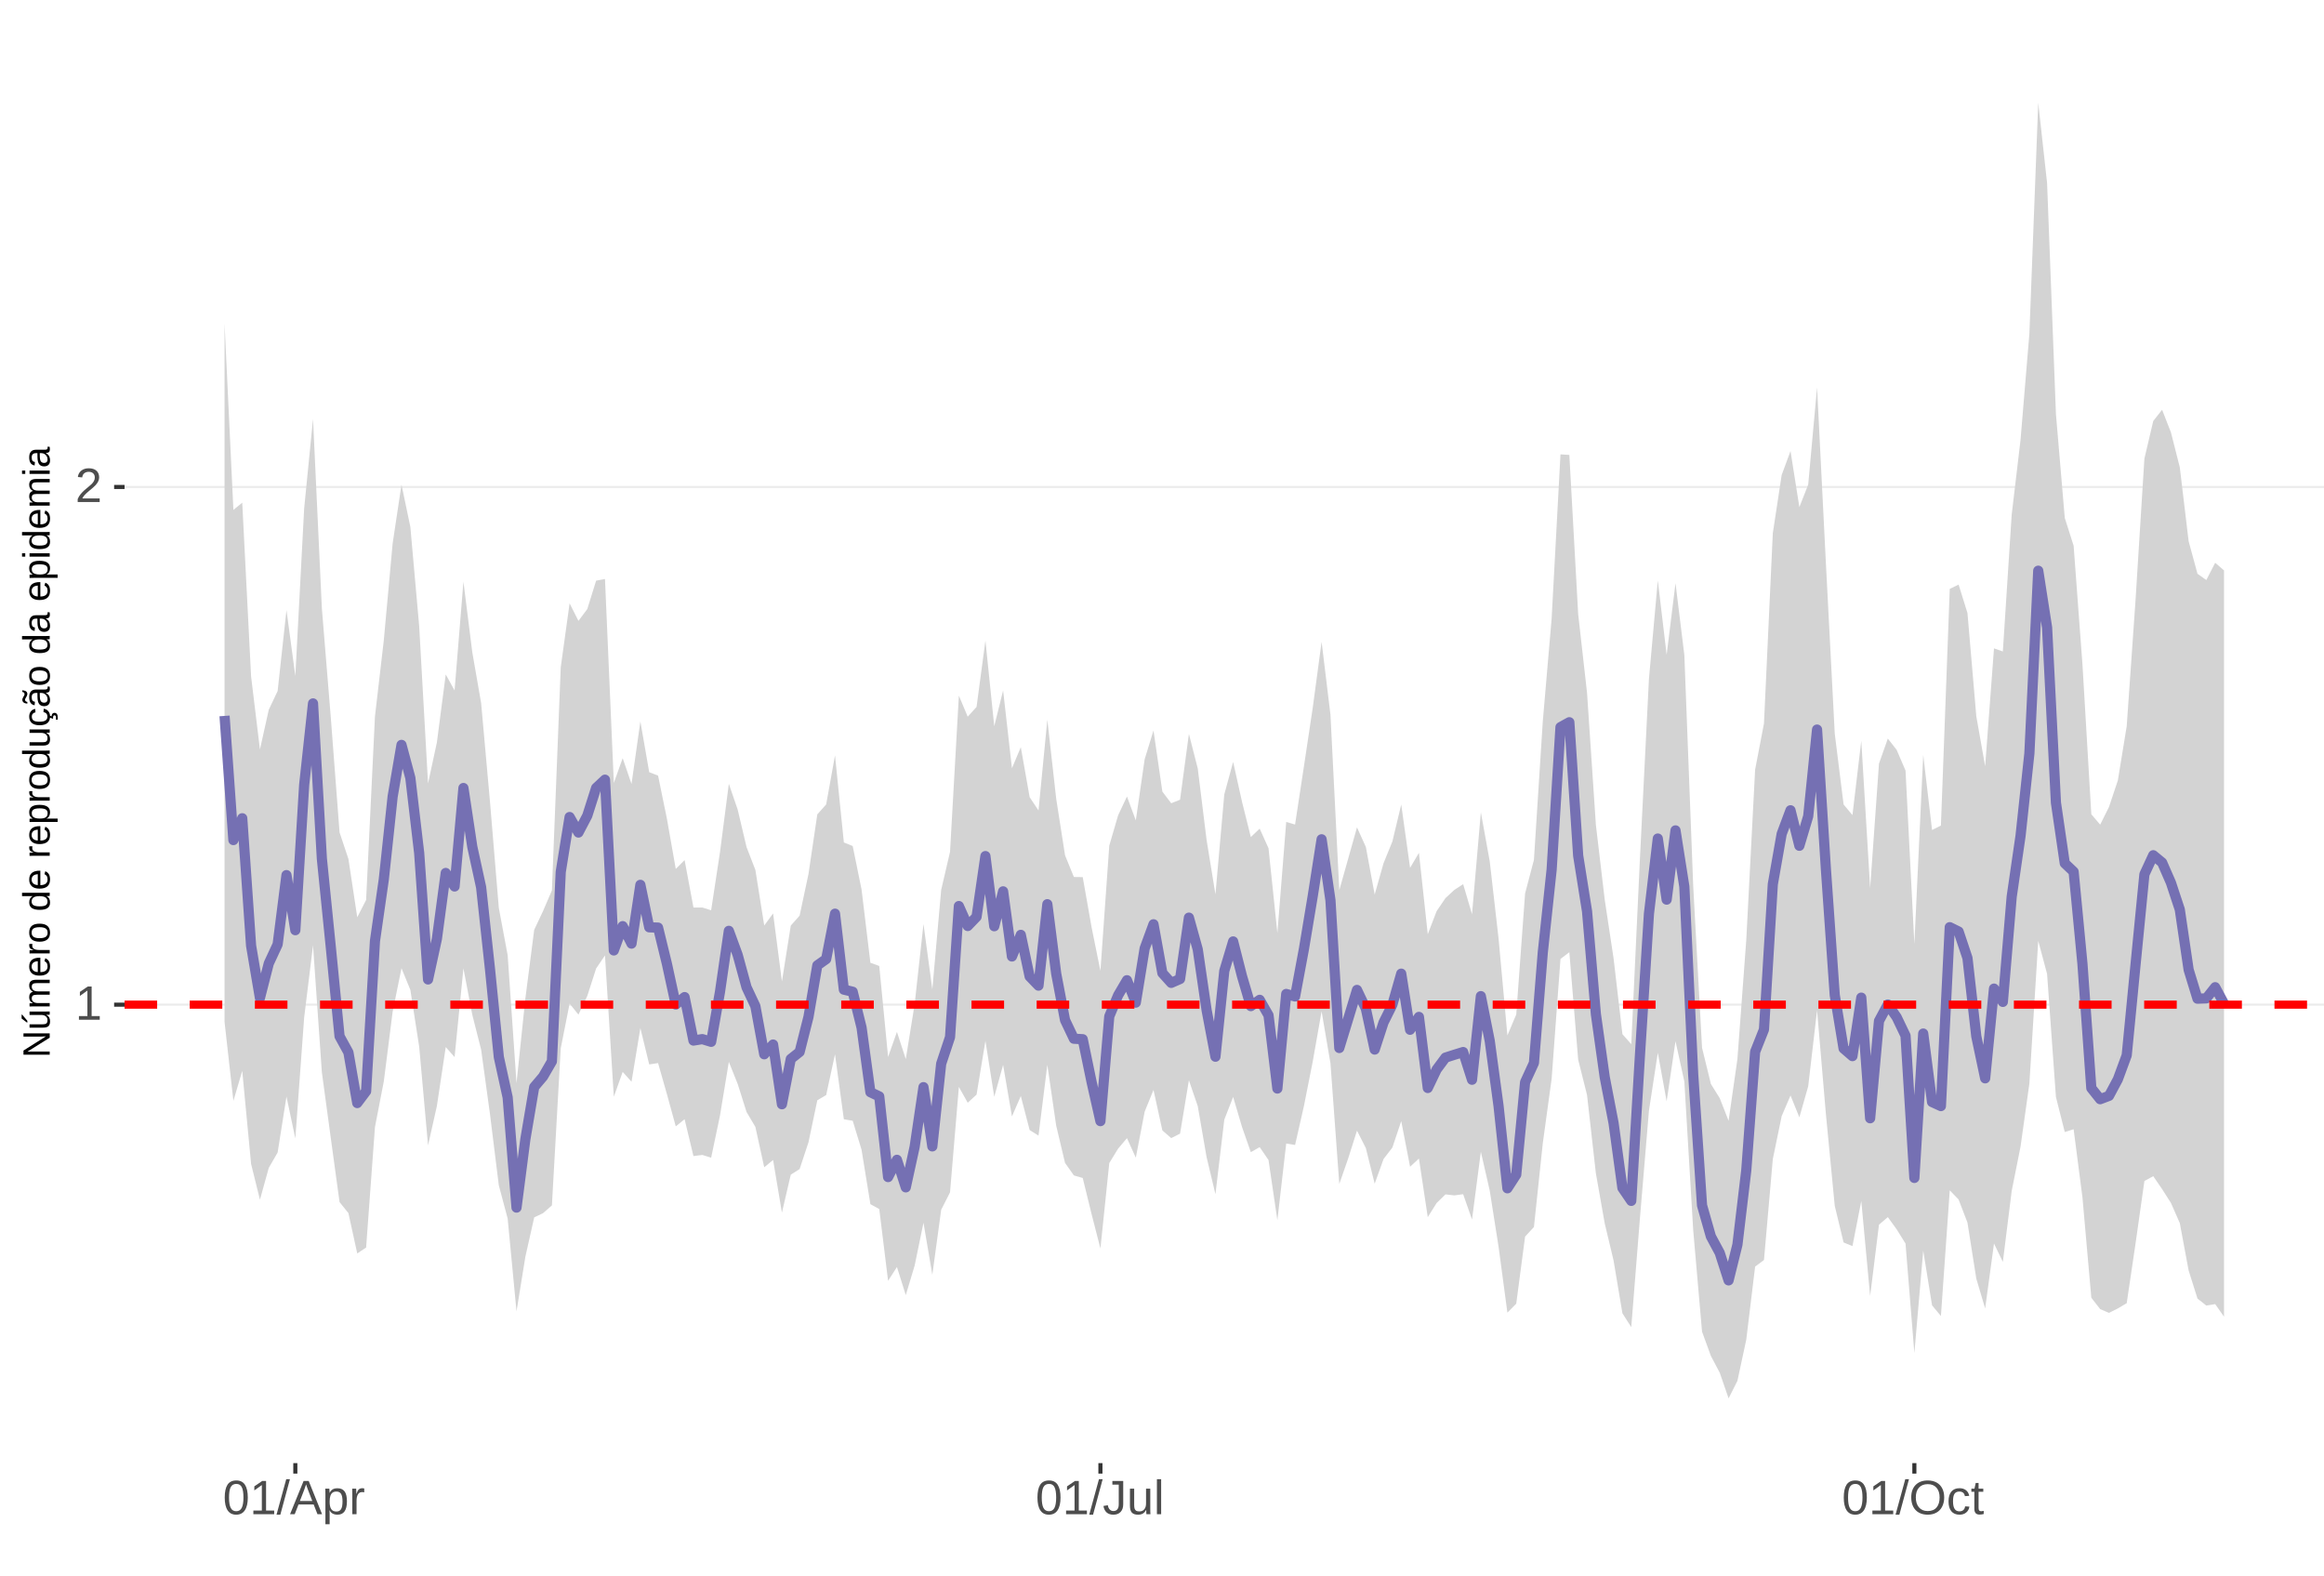 <?xml version="1.0" encoding="UTF-8"?>
<svg xmlns="http://www.w3.org/2000/svg" xmlns:xlink="http://www.w3.org/1999/xlink" width="609pt" height="413pt" viewBox="0 0 609 413" version="1.1">
<defs>
<g>
<symbol overflow="visible" id="glyph0-0">
<path style="stroke:none;" d="M 1.266 -8.703 L 8.219 -8.703 L 8.219 0 L 1.266 0 Z M 1.734 -8.234 L 1.734 -0.469 L 7.75 -0.469 L 7.75 -8.234 Z M 1.734 -8.234 "/>
</symbol>
<symbol overflow="visible" id="glyph0-1">
<path style="stroke:none;" d="M 0.969 0 L 0.969 -0.953 L 3.188 -0.953 L 3.188 -7.641 L 1.219 -6.234 L 1.219 -7.297 L 3.281 -8.703 L 4.297 -8.703 L 4.297 -0.953 L 6.422 -0.953 L 6.422 0 Z M 0.969 0 "/>
</symbol>
<symbol overflow="visible" id="glyph0-2">
<path style="stroke:none;" d="M 0.641 0 L 0.641 -0.781 C 0.848 -1.27 1.102 -1.695 1.406 -2.062 C 1.707 -2.426 2.023 -2.758 2.359 -3.062 C 2.691 -3.363 3.02 -3.641 3.344 -3.891 C 3.676 -4.148 3.973 -4.406 4.234 -4.656 C 4.504 -4.914 4.719 -5.188 4.875 -5.469 C 5.039 -5.75 5.125 -6.066 5.125 -6.422 C 5.125 -6.891 4.984 -7.254 4.703 -7.516 C 4.422 -7.785 4.031 -7.922 3.531 -7.922 C 3.062 -7.922 2.672 -7.789 2.359 -7.531 C 2.055 -7.281 1.879 -6.922 1.828 -6.453 L 0.688 -6.562 C 0.77 -7.25 1.066 -7.801 1.578 -8.219 C 2.086 -8.633 2.738 -8.844 3.531 -8.844 C 4.406 -8.844 5.078 -8.633 5.547 -8.219 C 6.023 -7.801 6.266 -7.211 6.266 -6.453 C 6.266 -6.109 6.188 -5.77 6.031 -5.438 C 5.875 -5.102 5.645 -4.77 5.344 -4.438 C 5.039 -4.102 4.457 -3.586 3.594 -2.891 C 3.125 -2.504 2.75 -2.156 2.469 -1.844 C 2.188 -1.531 1.984 -1.234 1.859 -0.953 L 6.406 -0.953 L 6.406 0 Z M 0.641 0 "/>
</symbol>
<symbol overflow="visible" id="glyph0-3">
<path style="stroke:none;" d="M 6.547 -4.359 C 6.547 -2.898 6.285 -1.785 5.766 -1.016 C 5.254 -0.254 4.5 0.125 3.5 0.125 C 2.5 0.125 1.75 -0.254 1.25 -1.016 C 0.75 -1.773 0.5 -2.891 0.5 -4.359 C 0.5 -5.848 0.738 -6.969 1.219 -7.719 C 1.707 -8.469 2.484 -8.844 3.547 -8.844 C 4.566 -8.844 5.32 -8.461 5.812 -7.703 C 6.301 -6.953 6.547 -5.836 6.547 -4.359 Z M 5.406 -4.359 C 5.406 -5.609 5.258 -6.516 4.969 -7.078 C 4.688 -7.648 4.211 -7.938 3.547 -7.938 C 2.859 -7.938 2.363 -7.656 2.062 -7.094 C 1.77 -6.539 1.625 -5.629 1.625 -4.359 C 1.625 -3.117 1.773 -2.211 2.078 -1.641 C 2.379 -1.066 2.859 -0.781 3.516 -0.781 C 4.172 -0.781 4.648 -1.07 4.953 -1.656 C 5.254 -2.25 5.406 -3.148 5.406 -4.359 Z M 5.406 -4.359 "/>
</symbol>
<symbol overflow="visible" id="glyph0-4">
<path style="stroke:none;" d="M 0 0.125 L 2.547 -9.172 L 3.516 -9.172 L 1 0.125 Z M 0 0.125 "/>
</symbol>
<symbol overflow="visible" id="glyph0-5">
<path style="stroke:none;" d="M 7.219 0 L 6.219 -2.547 L 2.25 -2.547 L 1.25 0 L 0.031 0 L 3.578 -8.703 L 4.922 -8.703 L 8.422 0 Z M 4.234 -7.812 L 4.172 -7.641 C 4.066 -7.297 3.914 -6.859 3.719 -6.328 L 2.609 -3.469 L 5.859 -3.469 L 4.75 -6.344 C 4.633 -6.625 4.52 -6.941 4.406 -7.297 Z M 4.234 -7.812 "/>
</symbol>
<symbol overflow="visible" id="glyph0-6">
<path style="stroke:none;" d="M 6.5 -3.375 C 6.5 -1.039 5.68 0.125 4.047 0.125 C 3.016 0.125 2.32 -0.258 1.969 -1.031 L 1.938 -1.031 C 1.957 -1 1.969 -0.648 1.969 0.016 L 1.969 2.625 L 0.859 2.625 L 0.859 -5.328 C 0.859 -6.016 0.844 -6.469 0.812 -6.688 L 1.891 -6.688 C 1.891 -6.664 1.895 -6.602 1.906 -6.5 C 1.914 -6.406 1.926 -6.254 1.938 -6.047 C 1.945 -5.836 1.953 -5.691 1.953 -5.609 L 1.984 -5.609 C 2.18 -6.023 2.441 -6.328 2.766 -6.516 C 3.086 -6.703 3.516 -6.797 4.047 -6.797 C 4.867 -6.797 5.484 -6.52 5.891 -5.969 C 6.297 -5.414 6.5 -4.551 6.5 -3.375 Z M 5.344 -3.344 C 5.344 -4.281 5.211 -4.945 4.953 -5.344 C 4.703 -5.738 4.305 -5.938 3.766 -5.938 C 3.328 -5.938 2.984 -5.844 2.734 -5.656 C 2.484 -5.477 2.289 -5.191 2.156 -4.797 C 2.031 -4.398 1.969 -3.891 1.969 -3.266 C 1.969 -2.391 2.109 -1.742 2.391 -1.328 C 2.672 -0.91 3.125 -0.703 3.75 -0.703 C 4.301 -0.703 4.703 -0.906 4.953 -1.312 C 5.211 -1.719 5.344 -2.395 5.344 -3.344 Z M 5.344 -3.344 "/>
</symbol>
<symbol overflow="visible" id="glyph0-7">
<path style="stroke:none;" d="M 0.875 0 L 0.875 -5.125 C 0.875 -5.594 0.863 -6.113 0.844 -6.688 L 1.891 -6.688 C 1.922 -5.926 1.938 -5.473 1.938 -5.328 L 1.969 -5.328 C 2.145 -5.898 2.348 -6.289 2.578 -6.5 C 2.805 -6.707 3.129 -6.812 3.547 -6.812 C 3.703 -6.812 3.852 -6.789 4 -6.75 L 4 -5.734 C 3.852 -5.773 3.656 -5.797 3.406 -5.797 C 2.945 -5.797 2.594 -5.594 2.344 -5.188 C 2.102 -4.789 1.984 -4.223 1.984 -3.484 L 1.984 0 Z M 0.875 0 "/>
</symbol>
<symbol overflow="visible" id="glyph0-8">
<path style="stroke:none;" d="M 2.828 0.125 C 1.348 0.125 0.473 -0.633 0.203 -2.156 L 1.359 -2.359 C 1.43 -1.879 1.598 -1.504 1.859 -1.234 C 2.117 -0.961 2.441 -0.828 2.828 -0.828 C 3.254 -0.828 3.594 -0.973 3.844 -1.266 C 4.094 -1.566 4.219 -2.004 4.219 -2.578 L 4.219 -7.75 L 2.547 -7.75 L 2.547 -8.703 L 5.391 -8.703 L 5.391 -2.594 C 5.391 -1.75 5.16 -1.082 4.703 -0.594 C 4.242 -0.113 3.617 0.125 2.828 0.125 Z M 2.828 0.125 "/>
</symbol>
<symbol overflow="visible" id="glyph0-9">
<path style="stroke:none;" d="M 1.938 -6.688 L 1.938 -2.453 C 1.938 -2.004 1.977 -1.66 2.062 -1.422 C 2.156 -1.18 2.297 -1.004 2.484 -0.891 C 2.672 -0.785 2.945 -0.734 3.312 -0.734 C 3.852 -0.734 4.273 -0.914 4.578 -1.281 C 4.891 -1.645 5.047 -2.156 5.047 -2.812 L 5.047 -6.688 L 6.156 -6.688 L 6.156 -1.422 C 6.156 -0.648 6.172 -0.176 6.203 0 L 5.141 0 C 5.141 -0.02 5.133 -0.07 5.125 -0.156 C 5.125 -0.25 5.117 -0.352 5.109 -0.469 C 5.109 -0.594 5.102 -0.816 5.094 -1.141 L 5.078 -1.141 C 4.828 -0.68 4.531 -0.352 4.188 -0.156 C 3.852 0.031 3.438 0.125 2.938 0.125 C 2.207 0.125 1.672 -0.055 1.328 -0.422 C 0.992 -0.785 0.828 -1.391 0.828 -2.234 L 0.828 -6.688 Z M 1.938 -6.688 "/>
</symbol>
<symbol overflow="visible" id="glyph0-10">
<path style="stroke:none;" d="M 0.859 0 L 0.859 -9.172 L 1.969 -9.172 L 1.969 0 Z M 0.859 0 "/>
</symbol>
<symbol overflow="visible" id="glyph0-11">
<path style="stroke:none;" d="M 9.234 -4.391 C 9.234 -3.484 9.055 -2.688 8.703 -2 C 8.359 -1.312 7.859 -0.785 7.203 -0.422 C 6.555 -0.055 5.789 0.125 4.906 0.125 C 4.02 0.125 3.25 -0.055 2.594 -0.422 C 1.945 -0.785 1.453 -1.305 1.109 -1.984 C 0.766 -2.672 0.594 -3.473 0.594 -4.391 C 0.594 -5.785 0.973 -6.875 1.734 -7.656 C 2.504 -8.445 3.566 -8.844 4.922 -8.844 C 5.805 -8.844 6.57 -8.664 7.219 -8.312 C 7.875 -7.957 8.375 -7.441 8.719 -6.766 C 9.062 -6.098 9.234 -5.305 9.234 -4.391 Z M 8.031 -4.391 C 8.031 -5.473 7.758 -6.32 7.219 -6.938 C 6.676 -7.562 5.91 -7.875 4.922 -7.875 C 3.93 -7.875 3.16 -7.566 2.609 -6.953 C 2.066 -6.348 1.797 -5.492 1.797 -4.391 C 1.797 -3.297 2.07 -2.426 2.625 -1.781 C 3.176 -1.145 3.938 -0.828 4.906 -0.828 C 5.914 -0.828 6.688 -1.133 7.219 -1.75 C 7.758 -2.375 8.031 -3.254 8.031 -4.391 Z M 8.031 -4.391 "/>
</symbol>
<symbol overflow="visible" id="glyph0-12">
<path style="stroke:none;" d="M 1.703 -3.375 C 1.703 -2.488 1.844 -1.828 2.125 -1.391 C 2.406 -0.961 2.828 -0.75 3.391 -0.75 C 3.785 -0.75 4.113 -0.852 4.375 -1.062 C 4.645 -1.281 4.812 -1.613 4.875 -2.062 L 6 -1.984 C 5.906 -1.348 5.629 -0.836 5.172 -0.453 C 4.711 -0.066 4.129 0.125 3.422 0.125 C 2.484 0.125 1.766 -0.172 1.266 -0.766 C 0.773 -1.359 0.531 -2.219 0.531 -3.344 C 0.531 -4.469 0.773 -5.328 1.266 -5.922 C 1.766 -6.516 2.477 -6.812 3.406 -6.812 C 4.094 -6.812 4.66 -6.633 5.109 -6.281 C 5.555 -5.926 5.836 -5.438 5.953 -4.812 L 4.812 -4.734 C 4.758 -5.098 4.613 -5.391 4.375 -5.609 C 4.133 -5.828 3.801 -5.938 3.375 -5.938 C 2.781 -5.938 2.352 -5.738 2.094 -5.344 C 1.832 -4.957 1.703 -4.301 1.703 -3.375 Z M 1.703 -3.375 "/>
</symbol>
<symbol overflow="visible" id="glyph0-13">
<path style="stroke:none;" d="M 3.422 -0.047 C 3.055 0.047 2.68 0.094 2.297 0.094 C 1.41 0.094 0.969 -0.41 0.969 -1.422 L 0.969 -5.875 L 0.188 -5.875 L 0.188 -6.688 L 1 -6.688 L 1.328 -8.188 L 2.078 -8.188 L 2.078 -6.688 L 3.312 -6.688 L 3.312 -5.875 L 2.078 -5.875 L 2.078 -1.656 C 2.078 -1.332 2.129 -1.102 2.234 -0.969 C 2.336 -0.844 2.52 -0.781 2.781 -0.781 C 2.926 -0.781 3.141 -0.812 3.422 -0.875 Z M 3.422 -0.047 "/>
</symbol>
<symbol overflow="visible" id="glyph1-0">
<path style="stroke:none;" d="M -6.875 -1 L -6.875 -6.5 L 0 -6.5 L 0 -1 Z M -6.516 -1.375 L -0.375 -1.375 L -0.375 -6.125 L -6.516 -6.125 Z M -6.516 -1.375 "/>
</symbol>
<symbol overflow="visible" id="glyph1-1">
<path style="stroke:none;" d="M 0 -5.281 L -5.859 -1.609 L -5.391 -1.625 L -4.578 -1.656 L 0 -1.656 L 0 -0.828 L -6.875 -0.828 L -6.875 -1.906 L -0.984 -5.625 C -1.617 -5.582 -2.082 -5.562 -2.375 -5.562 L -6.875 -5.562 L -6.875 -6.406 L 0 -6.406 Z M 0 -5.281 "/>
</symbol>
<symbol overflow="visible" id="glyph1-2">
<path style="stroke:none;" d="M -5.281 -1.562 L -1.938 -1.562 C -1.582 -1.562 -1.305 -1.594 -1.109 -1.656 C -0.922 -1.727 -0.785 -1.836 -0.703 -1.984 C -0.617 -2.141 -0.578 -2.363 -0.578 -2.656 C -0.578 -3.07 -0.723 -3.398 -1.016 -3.641 C -1.305 -3.891 -1.707 -4.016 -2.219 -4.016 L -5.281 -4.016 L -5.281 -4.906 L -1.125 -4.906 C -0.508 -4.906 -0.133 -4.91 0 -4.922 L 0 -4.094 C -0.02 -4.094 -0.062 -4.086 -0.125 -4.078 C -0.195 -4.078 -0.281 -4.07 -0.375 -4.062 C -0.469 -4.062 -0.645 -4.062 -0.906 -4.062 L -0.906 -4.047 C -0.539 -3.848 -0.281 -3.613 -0.125 -3.344 C 0.02 -3.082 0.094 -2.754 0.094 -2.359 C 0.094 -1.773 -0.047 -1.348 -0.328 -1.078 C -0.617 -0.816 -1.098 -0.688 -1.766 -0.688 L -5.281 -0.688 Z M -5.859 -2.031 L -5.969 -2.031 L -7.359 -3.078 L -7.359 -4.094 L -7.219 -4.094 L -5.859 -2.484 Z M -5.859 -2.031 "/>
</symbol>
<symbol overflow="visible" id="glyph1-3">
<path style="stroke:none;" d="M 0 -3.75 L -3.344 -3.75 C -3.852 -3.75 -4.207 -3.676 -4.406 -3.531 C -4.602 -3.395 -4.703 -3.145 -4.703 -2.781 C -4.703 -2.406 -4.555 -2.109 -4.266 -1.891 C -3.984 -1.672 -3.582 -1.562 -3.062 -1.562 L 0 -1.562 L 0 -0.688 L -4.156 -0.688 C -4.77 -0.688 -5.145 -0.68 -5.281 -0.672 L -5.281 -1.5 C -5.27 -1.5 -5.227 -1.5 -5.156 -1.5 C -5.082 -1.508 -5 -1.516 -4.906 -1.516 C -4.812 -1.523 -4.633 -1.531 -4.375 -1.531 L -4.375 -1.547 C -4.75 -1.734 -5.008 -1.945 -5.156 -2.188 C -5.301 -2.438 -5.375 -2.738 -5.375 -3.094 C -5.375 -3.488 -5.297 -3.801 -5.141 -4.031 C -4.984 -4.27 -4.727 -4.438 -4.375 -4.531 L -4.375 -4.547 C -4.727 -4.723 -4.984 -4.941 -5.141 -5.203 C -5.297 -5.461 -5.375 -5.773 -5.375 -6.141 C -5.375 -6.672 -5.227 -7.055 -4.938 -7.297 C -4.656 -7.547 -4.18 -7.672 -3.516 -7.672 L 0 -7.672 L 0 -6.797 L -3.344 -6.797 C -3.852 -6.797 -4.207 -6.723 -4.406 -6.578 C -4.602 -6.441 -4.703 -6.191 -4.703 -5.828 C -4.703 -5.453 -4.555 -5.156 -4.266 -4.938 C -3.984 -4.727 -3.582 -4.625 -3.062 -4.625 L 0 -4.625 Z M 0 -3.75 "/>
</symbol>
<symbol overflow="visible" id="glyph1-4">
<path style="stroke:none;" d="M -2.453 -1.344 C -1.848 -1.344 -1.379 -1.469 -1.047 -1.719 C -0.723 -1.969 -0.562 -2.336 -0.562 -2.828 C -0.562 -3.203 -0.633 -3.504 -0.781 -3.734 C -0.938 -3.961 -1.133 -4.117 -1.375 -4.203 L -1.156 -4.969 C -0.32 -4.656 0.094 -3.941 0.094 -2.828 C 0.094 -2.047 -0.133 -1.445 -0.594 -1.031 C -1.062 -0.625 -1.754 -0.422 -2.672 -0.422 C -3.547 -0.422 -4.211 -0.625 -4.672 -1.031 C -5.141 -1.445 -5.375 -2.031 -5.375 -2.781 C -5.375 -4.344 -4.441 -5.125 -2.578 -5.125 L -2.453 -5.125 Z M -3.125 -4.203 C -3.688 -4.16 -4.094 -4.02 -4.344 -3.781 C -4.602 -3.551 -4.734 -3.219 -4.734 -2.781 C -4.734 -2.352 -4.586 -2.016 -4.297 -1.766 C -4.016 -1.516 -3.625 -1.379 -3.125 -1.359 Z M -3.125 -4.203 "/>
</symbol>
<symbol overflow="visible" id="glyph1-5">
<path style="stroke:none;" d="M 0 -0.688 L -4.047 -0.688 C -4.422 -0.688 -4.832 -0.68 -5.281 -0.672 L -5.281 -1.5 C -4.688 -1.52 -4.328 -1.531 -4.203 -1.531 L -4.203 -1.547 C -4.66 -1.691 -4.969 -1.852 -5.125 -2.031 C -5.289 -2.219 -5.375 -2.477 -5.375 -2.812 C -5.375 -2.926 -5.359 -3.047 -5.328 -3.172 L -4.531 -3.172 C -4.562 -3.047 -4.578 -2.891 -4.578 -2.703 C -4.578 -2.336 -4.422 -2.055 -4.109 -1.859 C -3.797 -1.672 -3.344 -1.578 -2.75 -1.578 L 0 -1.578 Z M 0 -0.688 "/>
</symbol>
<symbol overflow="visible" id="glyph1-6">
<path style="stroke:none;" d="M -2.641 -5.141 C -1.723 -5.141 -1.035 -4.938 -0.578 -4.531 C -0.129 -4.125 0.094 -3.535 0.094 -2.766 C 0.094 -1.992 -0.141 -1.41 -0.609 -1.016 C -1.078 -0.617 -1.754 -0.422 -2.641 -0.422 C -4.461 -0.422 -5.375 -1.207 -5.375 -2.781 C -5.375 -3.594 -5.148 -4.188 -4.703 -4.562 C -4.266 -4.945 -3.578 -5.141 -2.641 -5.141 Z M -2.641 -4.219 C -3.367 -4.219 -3.898 -4.109 -4.234 -3.891 C -4.566 -3.672 -4.734 -3.305 -4.734 -2.797 C -4.734 -2.285 -4.562 -1.914 -4.219 -1.688 C -3.883 -1.457 -3.359 -1.344 -2.641 -1.344 C -1.953 -1.344 -1.43 -1.453 -1.078 -1.672 C -0.723 -1.898 -0.547 -2.258 -0.547 -2.75 C -0.547 -3.281 -0.711 -3.656 -1.047 -3.875 C -1.391 -4.102 -1.922 -4.219 -2.641 -4.219 Z M -2.641 -4.219 "/>
</symbol>
<symbol overflow="visible" id="glyph1-7">
<path style="stroke:none;" d=""/>
</symbol>
<symbol overflow="visible" id="glyph1-8">
<path style="stroke:none;" d="M -0.844 -4.016 C -0.508 -3.848 -0.27 -3.629 -0.125 -3.359 C 0.02 -3.086 0.094 -2.754 0.094 -2.359 C 0.094 -1.691 -0.129 -1.203 -0.578 -0.891 C -1.023 -0.578 -1.707 -0.422 -2.625 -0.422 C -4.457 -0.422 -5.375 -1.066 -5.375 -2.359 C -5.375 -2.766 -5.301 -3.098 -5.156 -3.359 C -5.008 -3.629 -4.781 -3.848 -4.469 -4.016 L -7.25 -4.016 L -7.25 -4.891 L -1.094 -4.891 C -0.539 -4.891 -0.176 -4.898 0 -4.922 L 0 -4.078 C -0.051 -4.066 -0.172 -4.055 -0.359 -4.047 C -0.547 -4.035 -0.707 -4.031 -0.844 -4.031 Z M -2.641 -1.344 C -1.898 -1.344 -1.367 -1.438 -1.047 -1.625 C -0.734 -1.82 -0.578 -2.145 -0.578 -2.594 C -0.578 -3.082 -0.75 -3.441 -1.094 -3.672 C -1.438 -3.898 -1.973 -4.016 -2.703 -4.016 C -3.398 -4.016 -3.91 -3.898 -4.234 -3.672 C -4.566 -3.441 -4.734 -3.082 -4.734 -2.594 C -4.734 -2.156 -4.566 -1.836 -4.234 -1.641 C -3.91 -1.441 -3.379 -1.344 -2.641 -1.344 Z M -2.641 -1.344 "/>
</symbol>
<symbol overflow="visible" id="glyph1-9">
<path style="stroke:none;" d="M -2.672 -5.141 C -0.828 -5.141 0.094 -4.492 0.094 -3.203 C 0.094 -2.391 -0.211 -1.844 -0.828 -1.562 L -0.828 -1.531 C -0.797 -1.539 -0.516 -1.547 0.016 -1.547 L 2.078 -1.547 L 2.078 -0.672 L -4.203 -0.672 C -4.742 -0.672 -5.102 -0.66 -5.281 -0.641 L -5.281 -1.5 C -5.27 -1.5 -5.223 -1.5 -5.141 -1.5 C -5.066 -1.508 -4.945 -1.52 -4.781 -1.531 C -4.613 -1.539 -4.5 -1.547 -4.438 -1.547 L -4.438 -1.562 C -4.758 -1.719 -4.992 -1.922 -5.141 -2.172 C -5.297 -2.43 -5.375 -2.773 -5.375 -3.203 C -5.375 -3.848 -5.156 -4.332 -4.719 -4.656 C -4.281 -4.977 -3.598 -5.141 -2.672 -5.141 Z M -2.641 -4.219 C -3.379 -4.219 -3.906 -4.117 -4.219 -3.922 C -4.539 -3.723 -4.703 -3.406 -4.703 -2.969 C -4.703 -2.625 -4.629 -2.352 -4.484 -2.156 C -4.336 -1.957 -4.109 -1.805 -3.797 -1.703 C -3.484 -1.598 -3.078 -1.547 -2.578 -1.547 C -1.879 -1.547 -1.363 -1.656 -1.031 -1.875 C -0.707 -2.102 -0.547 -2.469 -0.547 -2.969 C -0.547 -3.406 -0.707 -3.723 -1.031 -3.922 C -1.352 -4.117 -1.891 -4.219 -2.641 -4.219 Z M -2.641 -4.219 "/>
</symbol>
<symbol overflow="visible" id="glyph1-10">
<path style="stroke:none;" d="M -5.281 -1.531 L -1.938 -1.531 C -1.582 -1.531 -1.305 -1.562 -1.109 -1.625 C -0.922 -1.695 -0.785 -1.805 -0.703 -1.953 C -0.617 -2.109 -0.578 -2.332 -0.578 -2.625 C -0.578 -3.039 -0.723 -3.367 -1.016 -3.609 C -1.305 -3.859 -1.707 -3.984 -2.219 -3.984 L -5.281 -3.984 L -5.281 -4.875 L -1.125 -4.875 C -0.508 -4.875 -0.133 -4.879 0 -4.891 L 0 -4.062 C -0.02 -4.062 -0.062 -4.055 -0.125 -4.047 C -0.195 -4.047 -0.281 -4.039 -0.375 -4.031 C -0.469 -4.031 -0.645 -4.031 -0.906 -4.031 L -0.906 -4.016 C -0.539 -3.816 -0.281 -3.582 -0.125 -3.312 C 0.02 -3.051 0.094 -2.723 0.094 -2.328 C 0.094 -1.742 -0.047 -1.316 -0.328 -1.047 C -0.617 -0.785 -1.098 -0.656 -1.766 -0.656 L -5.281 -0.656 Z M -5.281 -1.531 "/>
</symbol>
<symbol overflow="visible" id="glyph1-11">
<path style="stroke:none;" d="M -2.672 -1.344 C -1.961 -1.344 -1.438 -1.453 -1.094 -1.672 C -0.758 -1.891 -0.594 -2.223 -0.594 -2.672 C -0.594 -2.984 -0.676 -3.242 -0.844 -3.453 C -1.02 -3.672 -1.281 -3.801 -1.625 -3.844 L -1.578 -4.734 C -1.066 -4.672 -0.66 -4.457 -0.359 -4.094 C -0.055 -3.727 0.094 -3.266 0.094 -2.703 C 0.094 -1.961 -0.133 -1.395 -0.594 -1 C -1.062 -0.613 -1.742 -0.422 -2.641 -0.422 C -3.535 -0.422 -4.211 -0.613 -4.672 -1 C -5.141 -1.395 -5.375 -1.957 -5.375 -2.688 C -5.375 -3.227 -5.234 -3.676 -4.953 -4.031 C -4.68 -4.395 -4.297 -4.617 -3.797 -4.703 L -3.734 -3.797 C -4.023 -3.754 -4.254 -3.641 -4.422 -3.453 C -4.598 -3.266 -4.688 -3.004 -4.688 -2.672 C -4.688 -2.203 -4.531 -1.863 -4.219 -1.656 C -3.914 -1.445 -3.398 -1.344 -2.672 -1.344 Z M 1.234 -3.672 C 1.828 -3.672 2.125 -3.223 2.125 -2.328 C 2.125 -2.148 2.113 -2.004 2.094 -1.891 L 1.625 -1.891 C 1.645 -2.055 1.656 -2.195 1.656 -2.312 C 1.656 -2.789 1.52 -3.031 1.25 -3.031 C 1 -3.031 0.875 -2.812 0.875 -2.375 C 0.875 -2.238 0.879 -2.148 0.891 -2.109 L 0 -2.422 L 0 -2.938 L 0.484 -2.75 C 0.492 -3.062 0.566 -3.289 0.703 -3.438 C 0.836 -3.594 1.016 -3.672 1.234 -3.672 Z M 1.234 -3.672 "/>
</symbol>
<symbol overflow="visible" id="glyph1-12">
<path style="stroke:none;" d="M 0.094 -2.016 C 0.094 -1.484 -0.047 -1.082 -0.328 -0.812 C -0.609 -0.551 -0.988 -0.422 -1.469 -0.422 C -2.02 -0.422 -2.441 -0.598 -2.734 -0.953 C -3.023 -1.316 -3.18 -1.898 -3.203 -2.703 L -3.219 -3.891 L -3.516 -3.891 C -3.941 -3.891 -4.25 -3.797 -4.438 -3.609 C -4.625 -3.43 -4.719 -3.148 -4.719 -2.766 C -4.719 -2.367 -4.648 -2.078 -4.516 -1.891 C -4.379 -1.711 -4.164 -1.609 -3.875 -1.578 L -3.953 -0.656 C -4.898 -0.812 -5.375 -1.52 -5.375 -2.781 C -5.375 -3.445 -5.223 -3.945 -4.922 -4.281 C -4.617 -4.613 -4.18 -4.781 -3.609 -4.781 L -1.328 -4.781 C -1.066 -4.781 -0.867 -4.812 -0.734 -4.875 C -0.609 -4.945 -0.547 -5.082 -0.547 -5.281 C -0.547 -5.363 -0.555 -5.457 -0.578 -5.562 L -0.031 -5.562 C 0.02 -5.344 0.047 -5.117 0.047 -4.891 C 0.047 -4.555 -0.035 -4.316 -0.203 -4.172 C -0.379 -4.023 -0.648 -3.941 -1.016 -3.922 L -1.016 -3.891 C -0.609 -3.672 -0.32 -3.41 -0.156 -3.109 C 0.008 -2.805 0.094 -2.441 0.094 -2.016 Z M -0.562 -2.219 C -0.562 -2.539 -0.633 -2.828 -0.781 -3.078 C -0.926 -3.328 -1.125 -3.523 -1.375 -3.672 C -1.633 -3.816 -1.898 -3.891 -2.172 -3.891 L -2.609 -3.891 L -2.594 -2.938 C -2.582 -2.52 -2.535 -2.203 -2.453 -1.984 C -2.379 -1.773 -2.258 -1.613 -2.094 -1.5 C -1.938 -1.383 -1.723 -1.328 -1.453 -1.328 C -1.172 -1.328 -0.953 -1.406 -0.797 -1.562 C -0.641 -1.719 -0.562 -1.938 -0.562 -2.219 Z M -5.859 -3.609 C -5.859 -3.473 -5.891 -3.332 -5.953 -3.188 C -6.016 -3.051 -6.082 -2.922 -6.156 -2.797 C -6.227 -2.672 -6.297 -2.551 -6.359 -2.438 C -6.422 -2.32 -6.453 -2.211 -6.453 -2.109 C -6.453 -1.93 -6.398 -1.797 -6.297 -1.703 C -6.191 -1.617 -6.047 -1.562 -5.859 -1.531 L -5.859 -1.094 C -6.191 -1.125 -6.441 -1.176 -6.609 -1.25 C -6.785 -1.332 -6.922 -1.441 -7.016 -1.578 C -7.117 -1.711 -7.172 -1.879 -7.172 -2.078 C -7.172 -2.223 -7.141 -2.363 -7.078 -2.5 C -7.023 -2.633 -6.957 -2.766 -6.875 -2.891 C -6.801 -3.023 -6.734 -3.145 -6.672 -3.25 C -6.617 -3.363 -6.594 -3.473 -6.594 -3.578 C -6.594 -3.898 -6.785 -4.086 -7.172 -4.141 L -7.172 -4.594 C -6.691 -4.539 -6.352 -4.43 -6.156 -4.266 C -5.957 -4.098 -5.859 -3.879 -5.859 -3.609 Z M -5.859 -3.609 "/>
</symbol>
<symbol overflow="visible" id="glyph1-13">
<path style="stroke:none;" d="M 0.094 -2.016 C 0.094 -1.484 -0.047 -1.082 -0.328 -0.812 C -0.609 -0.551 -0.988 -0.422 -1.469 -0.422 C -2.02 -0.422 -2.441 -0.598 -2.734 -0.953 C -3.023 -1.316 -3.18 -1.898 -3.203 -2.703 L -3.219 -3.891 L -3.516 -3.891 C -3.941 -3.891 -4.25 -3.797 -4.438 -3.609 C -4.625 -3.43 -4.719 -3.148 -4.719 -2.766 C -4.719 -2.367 -4.648 -2.078 -4.516 -1.891 C -4.379 -1.711 -4.164 -1.609 -3.875 -1.578 L -3.953 -0.656 C -4.898 -0.812 -5.375 -1.52 -5.375 -2.781 C -5.375 -3.445 -5.223 -3.945 -4.922 -4.281 C -4.617 -4.613 -4.18 -4.781 -3.609 -4.781 L -1.328 -4.781 C -1.066 -4.781 -0.867 -4.812 -0.734 -4.875 C -0.609 -4.945 -0.547 -5.082 -0.547 -5.281 C -0.547 -5.363 -0.555 -5.457 -0.578 -5.562 L -0.031 -5.562 C 0.02 -5.344 0.047 -5.117 0.047 -4.891 C 0.047 -4.555 -0.035 -4.316 -0.203 -4.172 C -0.379 -4.023 -0.648 -3.941 -1.016 -3.922 L -1.016 -3.891 C -0.609 -3.672 -0.32 -3.41 -0.156 -3.109 C 0.008 -2.805 0.094 -2.441 0.094 -2.016 Z M -0.562 -2.219 C -0.562 -2.539 -0.633 -2.828 -0.781 -3.078 C -0.926 -3.328 -1.125 -3.523 -1.375 -3.672 C -1.633 -3.816 -1.898 -3.891 -2.172 -3.891 L -2.609 -3.891 L -2.594 -2.938 C -2.582 -2.52 -2.535 -2.203 -2.453 -1.984 C -2.379 -1.773 -2.258 -1.613 -2.094 -1.5 C -1.938 -1.383 -1.723 -1.328 -1.453 -1.328 C -1.172 -1.328 -0.953 -1.406 -0.797 -1.562 C -0.641 -1.719 -0.562 -1.938 -0.562 -2.219 Z M -0.562 -2.219 "/>
</symbol>
<symbol overflow="visible" id="glyph1-14">
<path style="stroke:none;" d="M -6.406 -0.672 L -7.25 -0.672 L -7.25 -1.547 L -6.406 -1.547 Z M 0 -0.672 L -5.281 -0.672 L -5.281 -1.547 L 0 -1.547 Z M 0 -0.672 "/>
</symbol>
</g>
<clipPath id="clip1">
  <path d="M 32.645 9.961 L 609 9.961 L 609 383.328 L 32.645 383.328 Z M 32.645 9.961 "/>
</clipPath>
<clipPath id="clip2">
  <path d="M 32.645 262 L 609 262 L 609 264 L 32.645 264 Z M 32.645 262 "/>
</clipPath>
<clipPath id="clip3">
  <path d="M 32.645 127 L 609 127 L 609 128 L 32.645 128 Z M 32.645 127 "/>
</clipPath>
<clipPath id="clip4">
  <path d="M 32.645 262 L 609 262 L 609 265 L 32.645 265 Z M 32.645 262 "/>
</clipPath>
</defs>
<g id="surface63">
<rect x="0" y="0" width="609" height="413" style="fill:rgb(100%,100%,100%);fill-opacity:1;stroke:none;"/>
<rect x="0" y="0" width="609" height="413" style="fill:rgb(100%,100%,100%);fill-opacity:1;stroke:none;"/>
<path style="fill:none;stroke-width:1.067;stroke-linecap:round;stroke-linejoin:round;stroke:rgb(100%,100%,100%);stroke-opacity:1;stroke-miterlimit:10;" d="M 0 413 L 609 413 L 609 0 L 0 0 Z M 0 413 "/>
<g clip-path="url(#clip1)" clip-rule="nonzero">
<path style=" stroke:none;fill-rule:nonzero;fill:rgb(100%,100%,100%);fill-opacity:1;" d="M 32.645 383.328 L 609 383.328 L 609 9.961 L 32.645 9.961 Z M 32.645 383.328 "/>
</g>
<g clip-path="url(#clip2)" clip-rule="nonzero">
<path style="fill:none;stroke-width:0.533;stroke-linecap:butt;stroke-linejoin:round;stroke:rgb(92.157%,92.157%,92.157%);stroke-opacity:1;stroke-miterlimit:10;" d="M 32.645 263.215 L 609 263.215 "/>
</g>
<g clip-path="url(#clip3)" clip-rule="nonzero">
<path style="fill:none;stroke-width:0.533;stroke-linecap:butt;stroke-linejoin:round;stroke:rgb(92.157%,92.157%,92.157%);stroke-opacity:1;stroke-miterlimit:10;" d="M 32.645 127.582 L 609 127.582 "/>
</g>
<path style=" stroke:none;fill-rule:nonzero;fill:rgb(82.745%,82.745%,82.745%);fill-opacity:1;" d="M 58.844 84.719 L 61.16 133.594 L 63.48 131.699 L 65.797 177.211 L 68.117 196.359 L 70.434 185.941 L 72.754 181.047 L 75.07 159.836 L 77.391 177.098 L 79.707 133.188 L 82.027 109.762 L 84.344 159.387 L 86.664 187.695 L 88.98 218.086 L 91.301 225.035 L 93.617 240.316 L 95.938 235.789 L 98.258 187.691 L 100.574 167.777 L 102.895 142.344 L 105.211 126.98 L 107.531 138.035 L 109.848 164.074 L 112.168 205.266 L 114.484 194.512 L 116.805 176.699 L 119.121 180.891 L 121.441 152.395 L 123.758 170.863 L 126.078 184.184 L 128.395 210.004 L 130.715 237.883 L 133.031 250.254 L 135.352 283.773 L 137.668 261.602 L 139.988 243.602 L 142.305 238.688 L 144.625 233.285 L 146.941 174.824 L 149.262 158.074 L 151.578 162.668 L 153.898 159.574 L 156.215 152.125 L 158.535 151.699 L 160.852 205.129 L 163.172 198.637 L 165.488 205.402 L 167.809 189.02 L 170.125 202.309 L 172.445 203.211 L 174.762 214.5 L 177.082 227.656 L 179.398 225.34 L 181.719 237.762 L 184.035 237.762 L 186.355 238.484 L 188.672 223.266 L 190.992 205.355 L 193.309 212.105 L 195.629 221.922 L 197.945 227.906 L 200.266 242.477 L 202.586 239.312 L 204.902 257.148 L 207.223 242.504 L 209.539 239.887 L 211.859 229.008 L 214.176 213.355 L 216.496 210.758 L 218.812 197.906 L 221.133 220.715 L 223.449 221.66 L 225.77 233.047 L 228.086 252.234 L 230.406 253.078 L 232.723 276.914 L 235.043 270.355 L 237.359 277.477 L 239.68 263.113 L 241.996 242.105 L 244.316 259.195 L 246.633 233.16 L 248.953 223.195 L 251.27 182.254 L 253.59 187.77 L 255.906 185.207 L 258.227 167.84 L 260.543 190.266 L 262.863 180.895 L 265.18 201.273 L 267.5 195.758 L 269.816 208.852 L 272.137 212.344 L 274.453 188.559 L 276.773 209.246 L 279.09 224.086 L 281.41 229.766 L 283.727 229.797 L 286.047 242.941 L 288.363 254.367 L 290.684 221.547 L 293 213.602 L 295.32 208.684 L 297.637 214.938 L 299.957 198.914 L 302.273 191.391 L 304.594 207.387 L 306.914 210.449 L 309.23 209.52 L 311.551 192.289 L 313.867 201.324 L 316.188 220.074 L 318.504 234.328 L 320.824 208.121 L 323.141 199.621 L 325.461 210.031 L 327.777 219.301 L 330.098 217.098 L 332.414 222.242 L 334.734 244.473 L 337.051 215.344 L 339.371 216.023 L 341.688 200.82 L 344.008 185.383 L 346.324 168.145 L 348.645 187.242 L 350.961 233.223 L 353.281 224.996 L 355.598 216.766 L 357.918 221.898 L 360.234 234.367 L 362.555 226.156 L 364.871 220.469 L 367.191 210.773 L 369.508 227.371 L 371.828 223.445 L 374.145 244.762 L 376.465 238.715 L 378.781 235.305 L 381.102 233.152 L 383.418 231.641 L 385.738 239.52 L 388.055 212.824 L 390.375 225.598 L 392.691 245.816 L 395.012 271.277 L 397.328 265.789 L 399.648 234.082 L 401.965 225.277 L 404.285 189.012 L 406.602 162.102 L 408.922 119.039 L 411.242 119.188 L 413.559 160.91 L 415.879 181.488 L 418.195 216.082 L 420.516 235.723 L 422.832 251.074 L 425.152 270.945 L 427.469 273.57 L 429.789 223.961 L 432.105 177.844 L 434.426 152.074 L 436.742 171.559 L 439.062 152.789 L 441.379 171.609 L 443.699 232.047 L 446.016 274.5 L 448.336 283.996 L 450.652 287.715 L 452.973 293.641 L 455.289 277.457 L 457.609 246.258 L 459.926 201.637 L 462.246 189.551 L 464.562 139.695 L 466.883 124.449 L 469.199 118.176 L 471.52 132.863 L 473.836 126.977 L 476.156 101.496 L 478.473 147.57 L 480.793 192.207 L 483.109 210.762 L 485.43 213.555 L 487.746 194.082 L 490.066 232.684 L 492.383 200.074 L 494.703 193.5 L 497.02 196.473 L 499.34 201.879 L 501.656 247.32 L 503.977 197.773 L 506.293 217.461 L 508.613 216.289 L 510.93 154.281 L 513.25 153.16 L 515.57 160.617 L 517.887 187.668 L 520.207 200.762 L 522.523 169.871 L 524.844 170.68 L 527.16 134.852 L 529.48 115.223 L 531.797 87.426 L 534.117 26.934 L 536.434 47.941 L 538.754 108.465 L 541.07 135.699 L 543.391 142.98 L 545.707 174.125 L 548.027 213.324 L 550.344 216.059 L 552.664 211.402 L 554.98 204.465 L 557.301 190.258 L 559.617 157.176 L 561.938 120.16 L 564.254 110.309 L 566.574 107.352 L 568.891 113.285 L 571.211 122.434 L 573.527 141.812 L 575.848 150.328 L 578.164 151.969 L 580.484 147.441 L 582.801 149.445 L 582.801 344.961 L 580.484 341.668 L 578.164 342.051 L 575.848 340.215 L 573.527 332.852 L 571.211 320.434 L 568.891 315.16 L 566.574 311.535 L 564.254 308.152 L 561.938 309.414 L 559.617 325.773 L 557.301 341.426 L 554.98 342.801 L 552.664 343.965 L 550.344 342.977 L 548.027 339.996 L 545.707 313.746 L 543.391 295.855 L 541.07 296.582 L 538.754 287.402 L 536.434 255.152 L 534.117 246.488 L 531.797 283.867 L 529.48 300.395 L 527.16 312.027 L 524.844 330.602 L 522.523 325.789 L 520.207 342.812 L 517.887 335 L 515.57 320.312 L 513.25 314.27 L 510.93 311.859 L 508.613 344.785 L 506.293 341.988 L 503.977 327.664 L 501.656 354.496 L 499.34 325.805 L 497.02 322.082 L 494.703 318.875 L 492.383 320.867 L 490.066 339.555 L 487.746 314.652 L 485.43 326.477 L 483.109 325.512 L 480.793 315.93 L 478.473 291.859 L 476.156 264.695 L 473.836 284.602 L 471.52 292.727 L 469.199 287.004 L 466.883 292.422 L 464.562 303.676 L 462.246 330.117 L 459.926 331.84 L 457.609 350.961 L 455.289 361.773 L 452.973 366.359 L 450.652 359.633 L 448.336 355.25 L 446.016 348.879 L 443.699 322.242 L 441.379 283.348 L 439.062 272.785 L 436.742 288.539 L 434.426 275.82 L 432.105 290.973 L 429.789 318.57 L 427.469 347.695 L 425.152 344.07 L 422.832 330.234 L 420.516 320.531 L 418.195 307.391 L 415.879 286.887 L 413.559 277.609 L 411.242 249.473 L 408.922 251.242 L 406.602 282.656 L 404.285 299.527 L 401.965 321.473 L 399.648 323.977 L 397.328 341.551 L 395.012 343.902 L 392.691 326.586 L 390.375 311.891 L 388.055 301.742 L 385.738 319.508 L 383.418 312.875 L 381.102 313.188 L 378.781 312.922 L 376.465 315.18 L 374.145 318.875 L 371.828 303.531 L 369.508 305.676 L 367.191 293.719 L 364.871 300.645 L 362.555 303.66 L 360.234 310.125 L 357.918 300.789 L 355.598 296.219 L 353.281 303.523 L 350.961 310.191 L 348.645 278.578 L 346.324 264.965 L 344.008 278.066 L 341.688 289.793 L 339.371 299.977 L 337.051 299.59 L 334.734 319.684 L 332.414 303.926 L 330.098 300.539 L 327.777 301.859 L 325.461 295.238 L 323.141 287.391 L 320.824 293.344 L 318.504 312.879 L 316.188 303.172 L 313.867 289.793 L 311.551 283.02 L 309.23 297.008 L 306.914 298.176 L 304.594 296.16 L 302.273 285.551 L 299.957 291.242 L 297.637 303.305 L 295.32 298.188 L 293 300.934 L 290.684 304.715 L 288.363 327.094 L 286.047 318.086 L 283.727 308.625 L 281.41 307.957 L 279.09 304.672 L 276.773 294.914 L 274.453 278.984 L 272.137 297.52 L 269.816 296.066 L 267.5 287.148 L 265.18 292.5 L 262.863 279.004 L 260.543 287.352 L 258.227 272.691 L 255.906 286.785 L 253.59 288.906 L 251.27 284.766 L 248.953 312.391 L 246.633 316.961 L 244.316 333.98 L 241.996 320.34 L 239.68 331.582 L 237.359 339.309 L 235.043 331.949 L 232.723 335.559 L 230.406 316.766 L 228.086 315.484 L 225.77 301.223 L 223.449 293.629 L 221.133 293.242 L 218.812 276.207 L 216.496 286.902 L 214.176 288.262 L 211.859 299.281 L 209.539 306.293 L 207.223 307.75 L 204.902 317.703 L 202.586 303.902 L 200.266 305.828 L 197.945 295.238 L 195.629 291.332 L 193.309 283.98 L 190.992 278.195 L 188.672 292.262 L 186.355 303.309 L 184.035 302.586 L 181.719 302.883 L 179.398 293.227 L 177.082 295.102 L 174.762 286.648 L 172.445 278.52 L 170.125 278.875 L 167.809 269.348 L 165.488 283.41 L 163.172 280.828 L 160.852 287.344 L 158.535 250.309 L 156.215 253.734 L 153.898 260.926 L 151.578 265.824 L 149.262 262.922 L 146.941 274.648 L 144.625 315.812 L 142.305 317.844 L 139.988 318.945 L 137.668 329.266 L 135.352 343.562 L 133.031 319.246 L 130.715 310.551 L 128.395 291.855 L 126.078 274.992 L 123.758 265.844 L 121.441 253.707 L 119.121 276.945 L 116.805 274.328 L 114.484 289.762 L 112.168 300.078 L 109.848 274.219 L 107.531 259.34 L 105.211 253.656 L 102.895 265.051 L 100.574 283.324 L 98.258 295.273 L 95.938 326.855 L 93.617 328.395 L 91.301 317.828 L 88.98 314.938 L 86.664 298.012 L 84.344 280.93 L 82.027 247.676 L 79.707 266.566 L 77.391 298.254 L 75.07 287.289 L 72.754 301.949 L 70.434 305.973 L 68.117 314.312 L 65.797 304.934 L 63.48 280.551 L 61.16 288.422 L 58.844 267.738 Z M 58.844 84.719 "/>
<path style="fill:none;stroke-width:2.667;stroke-linecap:butt;stroke-linejoin:round;stroke:rgb(45.882%,43.922%,70.196%);stroke-opacity:1;stroke-miterlimit:10;" d="M 58.844 187.566 L 61.16 220.094 L 63.48 214.375 L 65.797 247.758 L 68.117 261.469 L 70.434 252.414 L 72.754 247.422 L 75.07 229.273 L 77.391 243.707 L 79.707 205.648 L 82.027 184.289 L 84.344 224.961 L 86.664 247.918 L 88.98 271.492 L 91.301 275.723 L 93.617 288.992 L 95.938 285.906 L 98.258 246.531 L 100.574 230.406 L 102.895 208.672 L 105.211 195.156 L 107.531 203.812 L 109.848 223.52 L 112.168 256.613 L 114.484 245.984 L 116.805 228.711 L 119.121 232.254 L 121.441 206.453 L 123.758 221.828 L 126.078 232.469 L 128.395 253.844 L 130.715 276.941 L 133.031 287.516 L 135.352 316.383 L 137.668 298.477 L 139.988 284.797 L 142.305 282.062 L 144.625 278.059 L 146.941 228.434 L 149.262 214.055 L 151.578 218.121 L 153.898 213.703 L 156.215 206.434 L 158.535 204.27 L 160.852 249.012 L 163.172 242.645 L 165.488 247.219 L 167.809 231.82 L 170.125 242.949 L 172.445 243.023 L 174.762 252.512 L 177.082 263.18 L 179.398 261.23 L 181.719 272.621 L 184.035 272.242 L 186.355 272.953 L 188.672 259.852 L 190.992 243.871 L 193.309 250.195 L 195.629 258.672 L 197.945 263.609 L 200.266 276.219 L 202.586 273.66 L 204.902 289.309 L 207.223 277.441 L 209.539 275.602 L 211.859 266.434 L 214.176 252.922 L 216.496 251.281 L 218.812 239.379 L 221.133 259.277 L 223.449 259.828 L 225.77 269.219 L 228.086 286.145 L 230.406 287.25 L 232.723 308.387 L 235.043 303.863 L 237.359 311.082 L 239.68 300.465 L 241.996 284.824 L 244.316 300.348 L 246.633 278.695 L 248.953 271.727 L 251.27 237.379 L 253.59 242.609 L 255.906 240.203 L 258.227 224.289 L 260.543 242.668 L 262.863 233.527 L 265.18 250.594 L 267.5 244.922 L 269.816 255.832 L 272.137 258.23 L 274.453 236.895 L 276.773 255.09 L 279.09 267.254 L 281.41 272.137 L 283.727 272.266 L 286.047 283.465 L 288.363 293.73 L 290.684 266.285 L 293 260.762 L 295.32 256.809 L 297.637 262.68 L 299.957 248.473 L 302.273 242.156 L 304.594 254.938 L 306.914 257.508 L 309.23 256.492 L 311.551 240.414 L 313.867 248.738 L 316.188 264.652 L 318.504 276.852 L 320.824 254.375 L 323.141 246.648 L 325.461 255.75 L 327.777 263.598 L 330.098 261.949 L 332.414 265.996 L 334.734 285.188 L 337.051 260.41 L 339.371 261.07 L 341.688 248.652 L 344.008 234.715 L 346.324 219.891 L 348.645 235.875 L 350.961 274.57 L 353.281 267 L 355.598 259.352 L 357.918 264.25 L 360.234 274.977 L 362.555 267.875 L 364.871 263.219 L 367.191 255.09 L 369.508 269.793 L 371.828 266.418 L 374.145 285.047 L 376.465 280.203 L 378.781 277.086 L 381.102 276.344 L 383.418 275.629 L 385.738 282.887 L 388.055 260.98 L 390.375 272.66 L 392.691 289.746 L 395.012 311.328 L 397.328 307.75 L 399.648 283.527 L 401.965 278.484 L 404.285 249.523 L 406.602 227.863 L 408.922 190.508 L 411.242 189.219 L 413.559 224.188 L 415.879 238.75 L 418.195 265.695 L 420.516 282.215 L 422.832 294.23 L 425.152 311.238 L 427.469 314.625 L 429.789 275.738 L 432.105 239.379 L 434.426 219.691 L 436.742 235.695 L 439.062 217.559 L 441.379 232.289 L 443.699 281.535 L 446.016 315.797 L 448.336 323.941 L 450.652 328.246 L 452.973 335.453 L 455.289 326.098 L 457.609 306.617 L 459.926 275.57 L 462.246 269.727 L 464.562 231.656 L 466.883 218.484 L 469.199 212.289 L 471.52 221.59 L 473.836 213.852 L 476.156 191.141 L 478.473 227.707 L 480.793 260.715 L 483.109 274.695 L 485.43 276.699 L 487.746 261.371 L 490.066 292.98 L 492.383 267.484 L 494.703 263.176 L 497.02 266.5 L 499.34 271.344 L 501.656 308.609 L 503.977 270.781 L 506.293 288.719 L 508.613 289.785 L 510.93 242.914 L 513.25 244.059 L 515.57 250.992 L 517.887 271.523 L 520.207 282.516 L 522.523 259.012 L 524.844 262.492 L 527.16 234.934 L 529.48 218.984 L 531.797 197.395 L 534.117 149.52 L 536.434 164.402 L 538.754 210.301 L 541.07 226.172 L 543.391 228.379 L 545.707 252.57 L 548.027 285.078 L 550.344 287.984 L 552.664 287.105 L 554.98 282.777 L 557.301 276.488 L 559.617 252.699 L 561.938 229.07 L 564.254 224.066 L 566.574 225.977 L 568.891 231.277 L 571.211 238.297 L 573.527 254.066 L 575.848 261.648 L 578.164 261.566 L 580.484 258.641 L 582.801 262.949 "/>
<g clip-path="url(#clip4)" clip-rule="nonzero">
<path style="fill:none;stroke-width:2.134;stroke-linecap:butt;stroke-linejoin:round;stroke:rgb(100%,0%,0%);stroke-opacity:1;stroke-dasharray:8.536,8.536;stroke-miterlimit:10;" d="M 32.645 263.215 L 609 263.215 "/>
</g>
<g style="fill:rgb(30.196%,30.196%,30.196%);fill-opacity:1;">
  <use xlink:href="#glyph0-1" x="19.715" y="267.166"/>
</g>
<g style="fill:rgb(30.196%,30.196%,30.196%);fill-opacity:1;">
  <use xlink:href="#glyph0-2" x="19.715" y="131.533"/>
</g>
<path style="fill:none;stroke-width:1.067;stroke-linecap:butt;stroke-linejoin:round;stroke:rgb(20%,20%,20%);stroke-opacity:1;stroke-miterlimit:10;" d="M 29.906 263.215 L 32.645 263.215 "/>
<path style="fill:none;stroke-width:1.067;stroke-linecap:butt;stroke-linejoin:round;stroke:rgb(20%,20%,20%);stroke-opacity:1;stroke-miterlimit:10;" d="M 29.906 127.582 L 32.645 127.582 "/>
<path style="fill:none;stroke-width:1.067;stroke-linecap:butt;stroke-linejoin:round;stroke:rgb(20%,20%,20%);stroke-opacity:1;stroke-miterlimit:10;" d="M 77.391 386.07 L 77.391 383.328 "/>
<path style="fill:none;stroke-width:1.067;stroke-linecap:butt;stroke-linejoin:round;stroke:rgb(20%,20%,20%);stroke-opacity:1;stroke-miterlimit:10;" d="M 288.363 386.07 L 288.363 383.328 "/>
<path style="fill:none;stroke-width:1.067;stroke-linecap:butt;stroke-linejoin:round;stroke:rgb(20%,20%,20%);stroke-opacity:1;stroke-miterlimit:10;" d="M 501.656 386.07 L 501.656 383.328 "/>
<g style="fill:rgb(30.196%,30.196%,30.196%);fill-opacity:1;">
  <use xlink:href="#glyph0-3" x="58.391" y="396.713"/>
  <use xlink:href="#glyph0-1" x="65.426" y="396.713"/>
  <use xlink:href="#glyph0-4" x="72.461" y="396.713"/>
  <use xlink:href="#glyph0-5" x="75.976" y="396.713"/>
  <use xlink:href="#glyph0-6" x="84.413" y="396.713"/>
  <use xlink:href="#glyph0-7" x="91.448" y="396.713"/>
</g>
<g style="fill:rgb(30.196%,30.196%,30.196%);fill-opacity:1;">
  <use xlink:href="#glyph0-3" x="271.363" y="396.713"/>
  <use xlink:href="#glyph0-1" x="278.398" y="396.713"/>
  <use xlink:href="#glyph0-4" x="285.434" y="396.713"/>
  <use xlink:href="#glyph0-8" x="288.948" y="396.713"/>
  <use xlink:href="#glyph0-9" x="295.273" y="396.713"/>
  <use xlink:href="#glyph0-10" x="302.309" y="396.713"/>
</g>
<g style="fill:rgb(30.196%,30.196%,30.196%);fill-opacity:1;">
  <use xlink:href="#glyph0-3" x="482.656" y="396.713"/>
  <use xlink:href="#glyph0-1" x="489.691" y="396.713"/>
  <use xlink:href="#glyph0-4" x="496.727" y="396.713"/>
  <use xlink:href="#glyph0-11" x="500.241" y="396.713"/>
  <use xlink:href="#glyph0-12" x="510.08" y="396.713"/>
  <use xlink:href="#glyph0-13" x="516.405" y="396.713"/>
</g>
<g style="fill:rgb(0%,0%,0%);fill-opacity:1;">
  <use xlink:href="#glyph1-1" x="13.025" y="277.145"/>
  <use xlink:href="#glyph1-2" x="13.025" y="269.923"/>
  <use xlink:href="#glyph1-3" x="13.025" y="264.361"/>
  <use xlink:href="#glyph1-4" x="13.025" y="256.031"/>
  <use xlink:href="#glyph1-5" x="13.025" y="250.47"/>
  <use xlink:href="#glyph1-6" x="13.025" y="247.14"/>
  <use xlink:href="#glyph1-7" x="13.025" y="241.578"/>
  <use xlink:href="#glyph1-8" x="13.025" y="238.8"/>
  <use xlink:href="#glyph1-4" x="13.025" y="233.238"/>
  <use xlink:href="#glyph1-7" x="13.025" y="227.677"/>
  <use xlink:href="#glyph1-5" x="13.025" y="224.898"/>
  <use xlink:href="#glyph1-4" x="13.025" y="221.568"/>
  <use xlink:href="#glyph1-9" x="13.025" y="216.007"/>
  <use xlink:href="#glyph1-5" x="13.025" y="210.445"/>
  <use xlink:href="#glyph1-6" x="13.025" y="207.115"/>
  <use xlink:href="#glyph1-8" x="13.025" y="201.554"/>
  <use xlink:href="#glyph1-10" x="13.025" y="195.992"/>
  <use xlink:href="#glyph1-11" x="13.025" y="190.431"/>
  <use xlink:href="#glyph1-12" x="13.025" y="185.431"/>
  <use xlink:href="#glyph1-6" x="13.025" y="179.869"/>
  <use xlink:href="#glyph1-7" x="13.025" y="174.308"/>
  <use xlink:href="#glyph1-8" x="13.025" y="171.529"/>
  <use xlink:href="#glyph1-13" x="13.025" y="165.968"/>
  <use xlink:href="#glyph1-7" x="13.025" y="160.406"/>
  <use xlink:href="#glyph1-4" x="13.025" y="157.628"/>
  <use xlink:href="#glyph1-9" x="13.025" y="152.066"/>
  <use xlink:href="#glyph1-14" x="13.025" y="146.505"/>
  <use xlink:href="#glyph1-8" x="13.025" y="144.283"/>
  <use xlink:href="#glyph1-4" x="13.025" y="138.722"/>
  <use xlink:href="#glyph1-3" x="13.025" y="133.16"/>
  <use xlink:href="#glyph1-14" x="13.025" y="124.83"/>
  <use xlink:href="#glyph1-13" x="13.025" y="122.608"/>
</g>
</g>
</svg>
